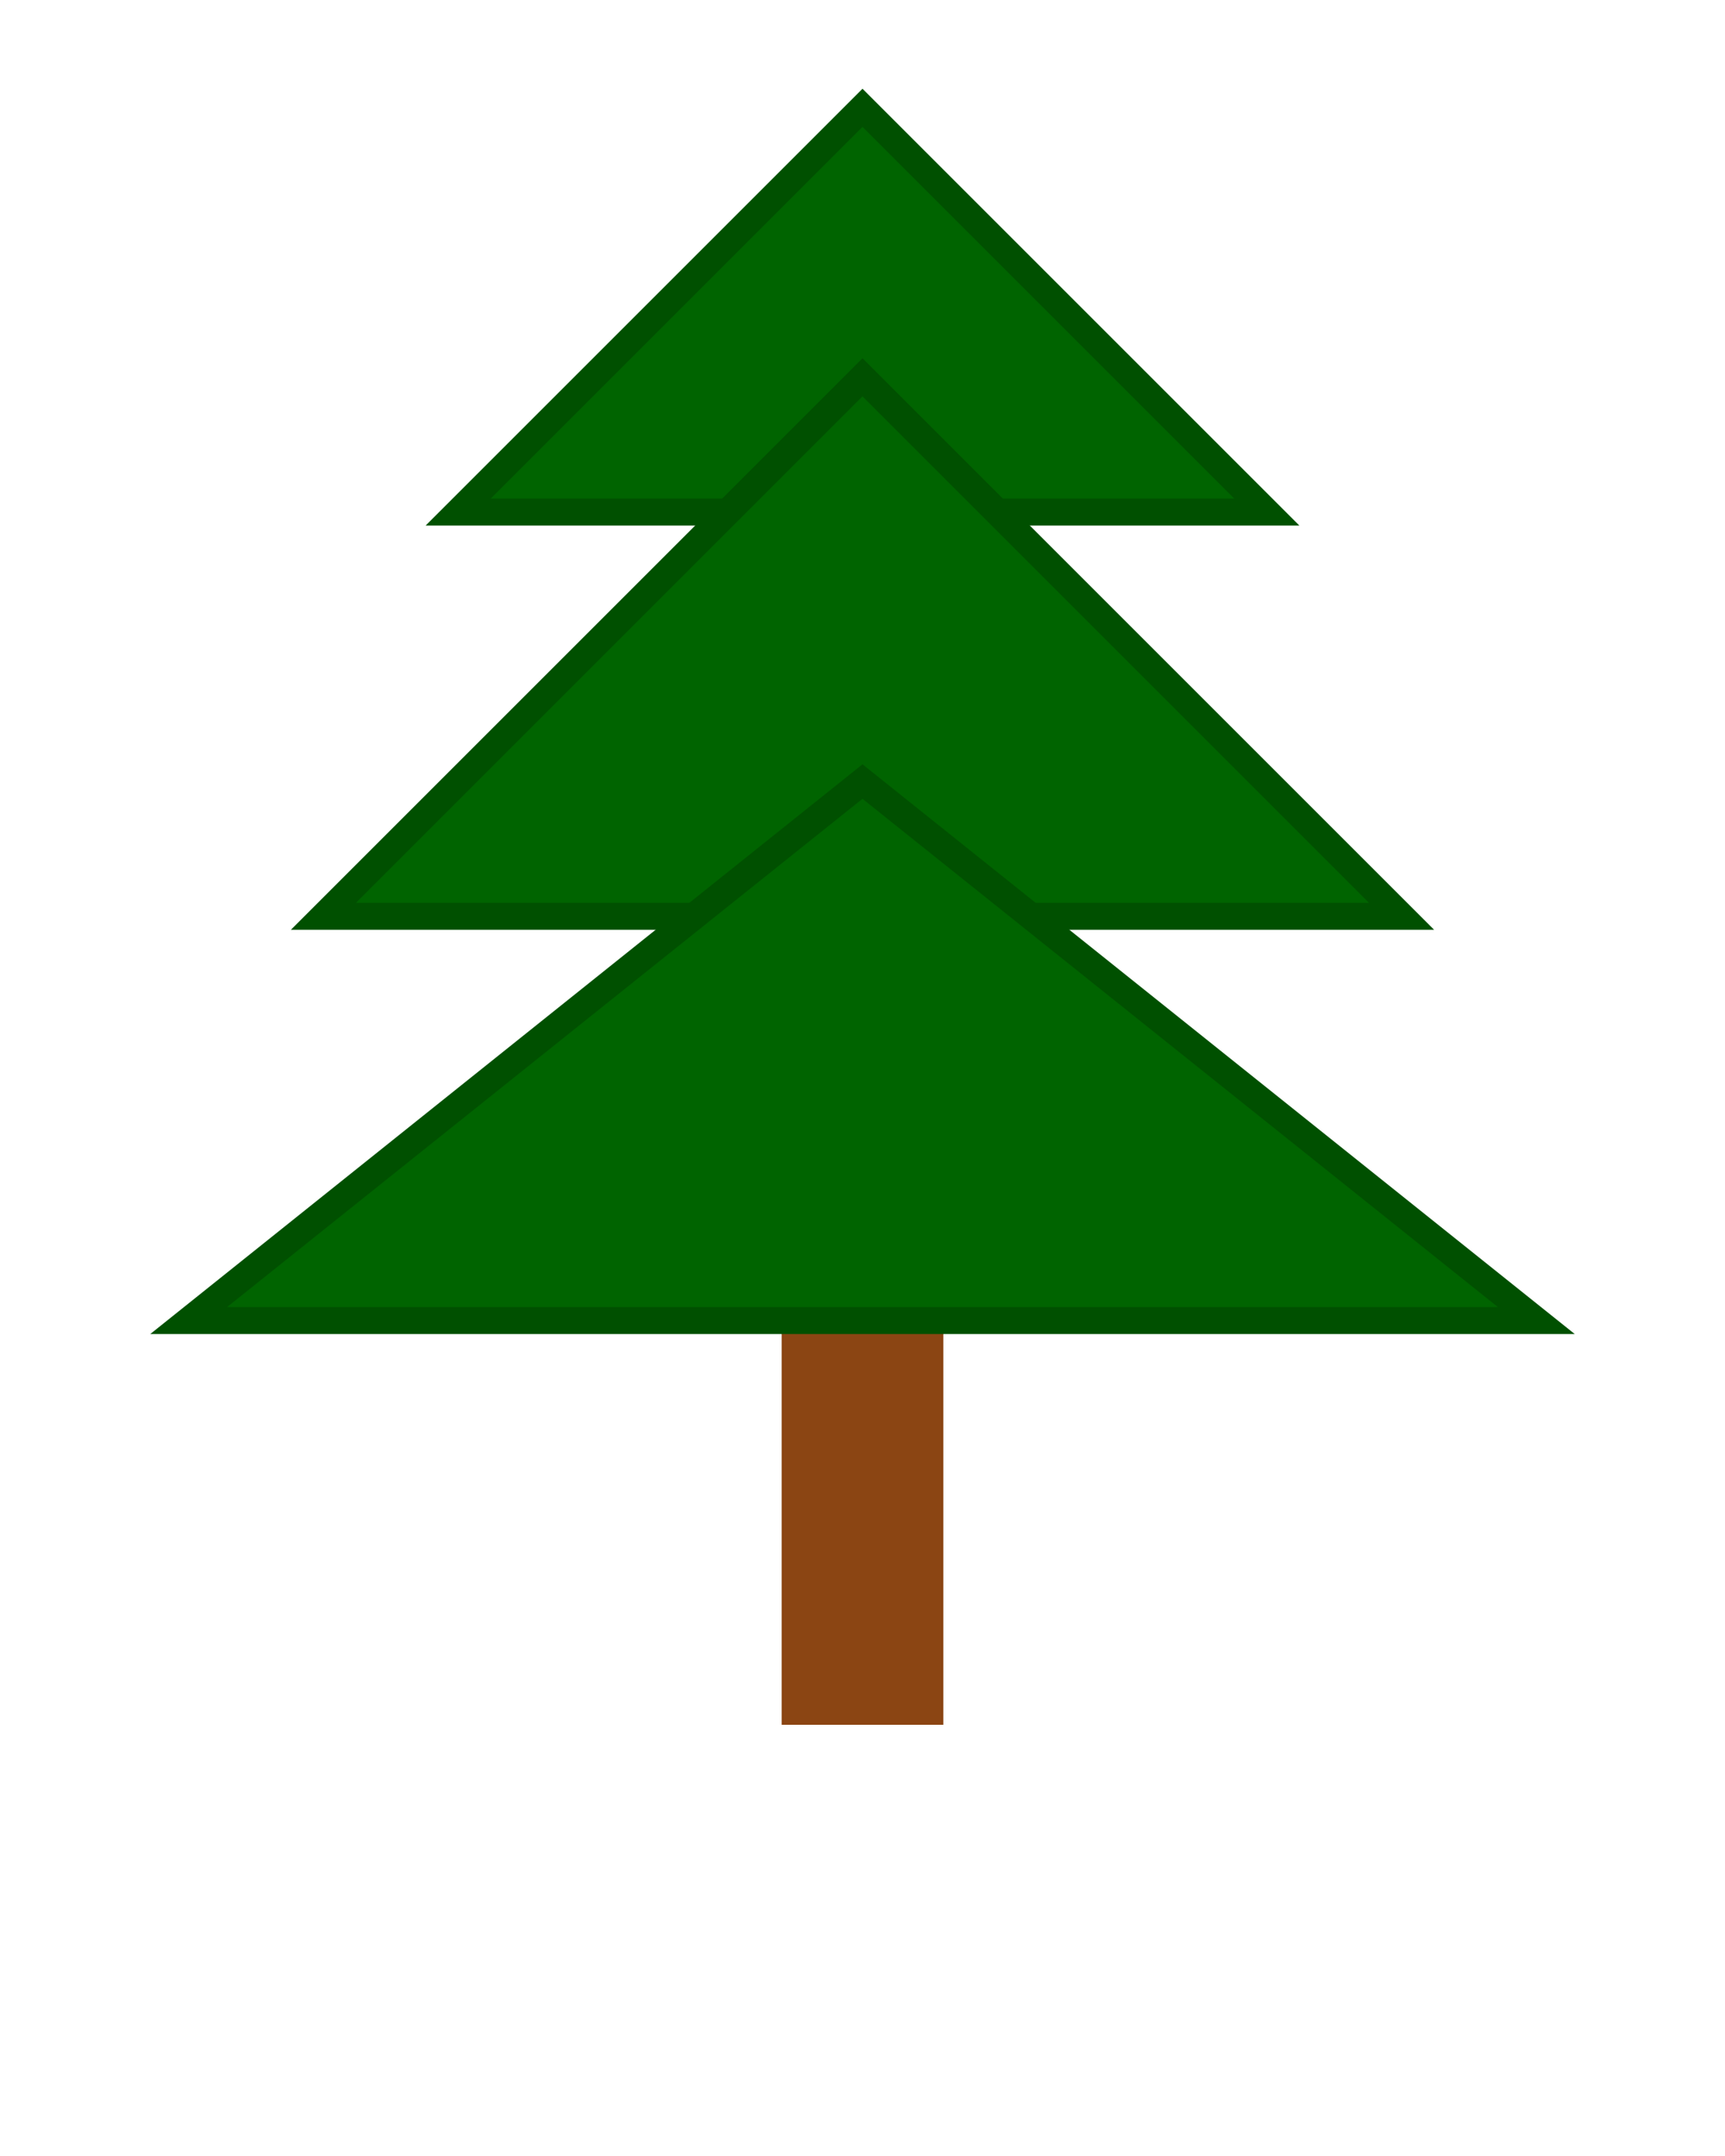 <?xml version="1.0" encoding="UTF-8" standalone="no"?>
<svg xmlns="http://www.w3.org/2000/svg" viewBox="-32 -64 64 80" width="64" height="80">
  <!-- Tronco -->
  <rect x="-3" y="-15" width="6" height="15" fill="#8B4513" />
  
  <!-- Copa em camadas triangulares -->
  <polygon points="0,-60 15,-45 -15,-45" fill="#006400" stroke="#005000" stroke-width="1" />
  <polygon points="0,-50 20,-30 -20,-30" fill="#006400" stroke="#005000" stroke-width="1" />
  <polygon points="0,-35 25,-15 -25,-15" fill="#006400" stroke="#005000" stroke-width="1" />
</svg>